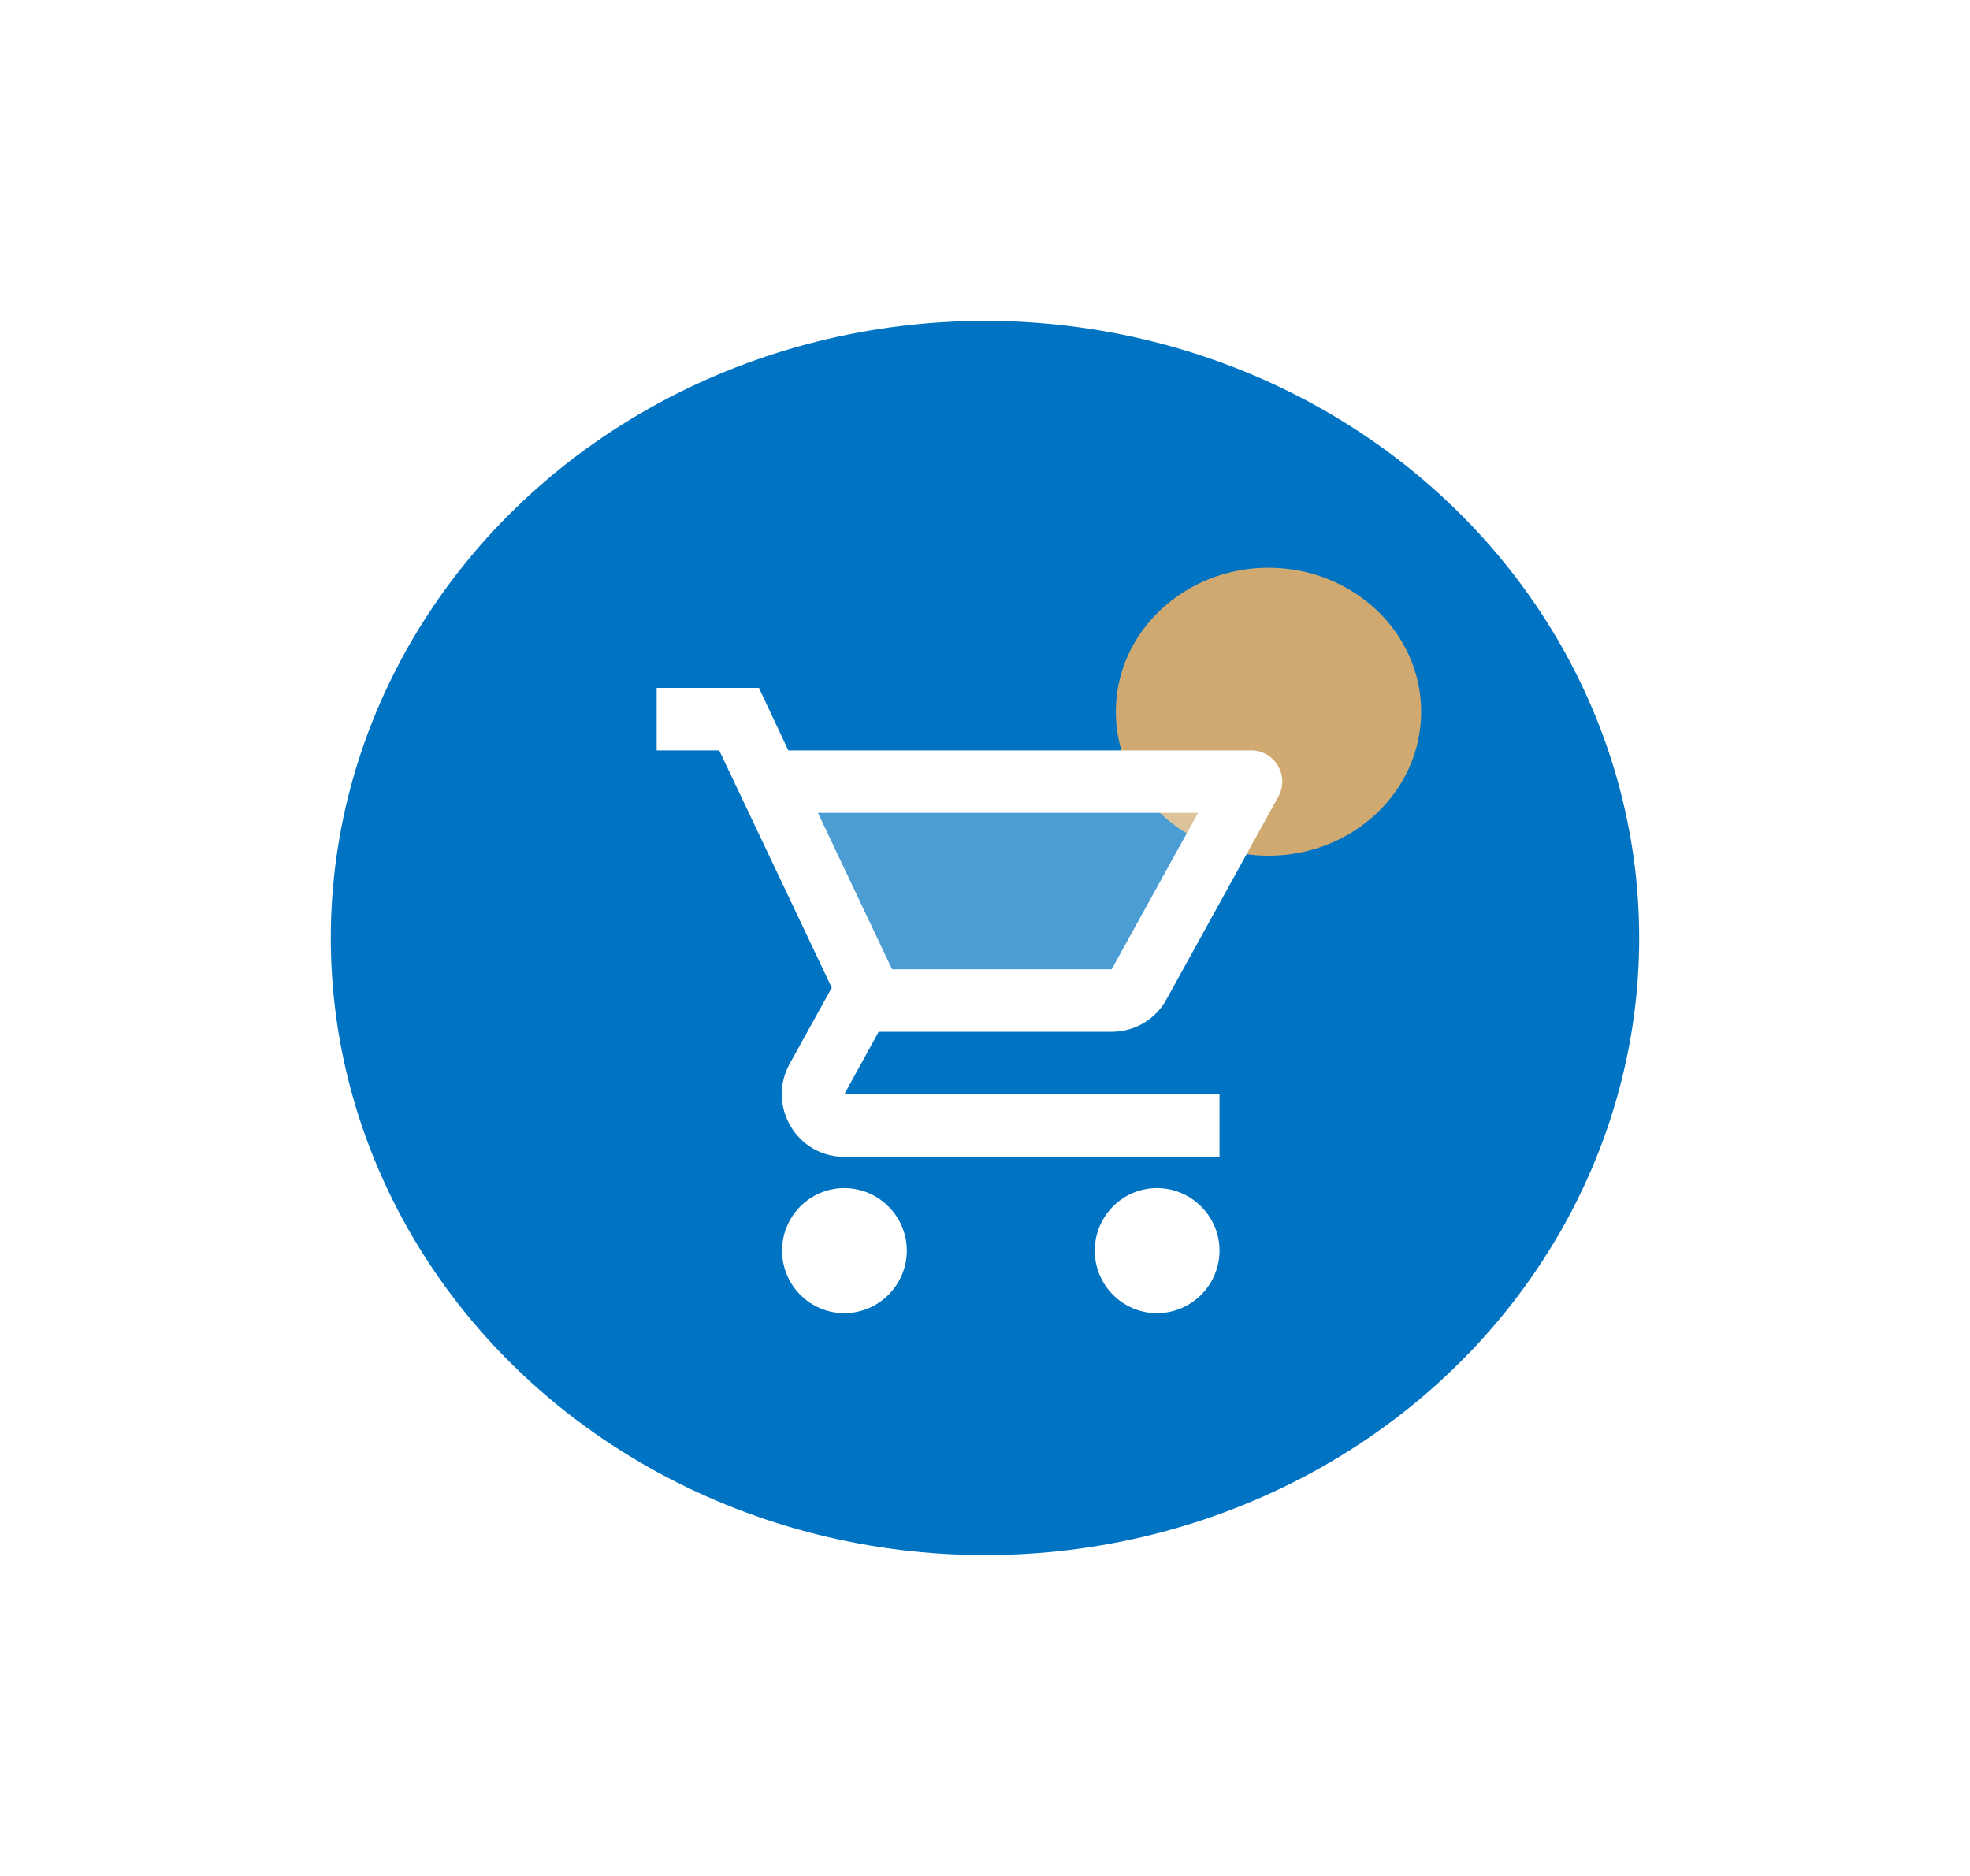 <svg width="63" height="60" viewBox="0 0 63 60" fill="none" xmlns="http://www.w3.org/2000/svg">
<g filter="url(#filter0_d_799_19912)">
<ellipse cx="29.5" cy="27" rx="20.921" ry="19.737" fill="#0073C2"/>
<ellipse cx="38.566" cy="19.763" rx="4.882" ry="4.605" fill="#CFA96F"/>
<g clip-path="url(#clip0_799_19912)">
<path opacity="0.3" d="M33.55 28L36.31 23H24.16L26.53 28H33.55Z" fill="white"/>
<path d="M33.55 30C34.3 30 34.96 29.59 35.3 28.97L38.88 22.48C39.25 21.82 38.77 21 38.01 21H23.21L22.27 19H19V21H21L24.6 28.59L23.25 31.03C22.52 32.37 23.48 34 25 34H37V32H25L26.1 30H33.55ZM24.16 23H36.31L33.55 28H26.53L24.16 23ZM25 35C23.9 35 23.01 35.9 23.01 37C23.01 38.1 23.9 39 25 39C26.1 39 27 38.1 27 37C27 35.9 26.1 35 25 35ZM35 35C33.9 35 33.01 35.9 33.01 37C33.01 38.1 33.9 39 35 39C36.1 39 37 38.1 37 37C37 35.9 36.1 35 35 35Z" fill="white"/>
</g>
</g>
<defs>
<filter id="filter0_d_799_19912" x="-5" y="-5" width="73" height="70" filterUnits="userSpaceOnUse" color-interpolation-filters="sRGB">
<feFlood flood-opacity="0" result="BackgroundImageFix"/>
<feColorMatrix in="SourceAlpha" type="matrix" values="0 0 0 0 0 0 0 0 0 0 0 0 0 0 0 0 0 0 127 0" result="hardAlpha"/>
<feOffset dx="2" dy="3"/>
<feGaussianBlur stdDeviation="5"/>
<feColorMatrix type="matrix" values="0 0 0 0 0 0 0 0 0 0 0 0 0 0 0 0 0 0 0.25 0"/>
<feBlend mode="normal" in2="BackgroundImageFix" result="effect1_dropShadow_799_19912"/>
<feBlend mode="normal" in="SourceGraphic" in2="effect1_dropShadow_799_19912" result="shape"/>
</filter>
<clipPath id="clip0_799_19912">
<rect width="24" height="24" fill="white" transform="translate(18 17)"/>
</clipPath>
</defs>
</svg>
